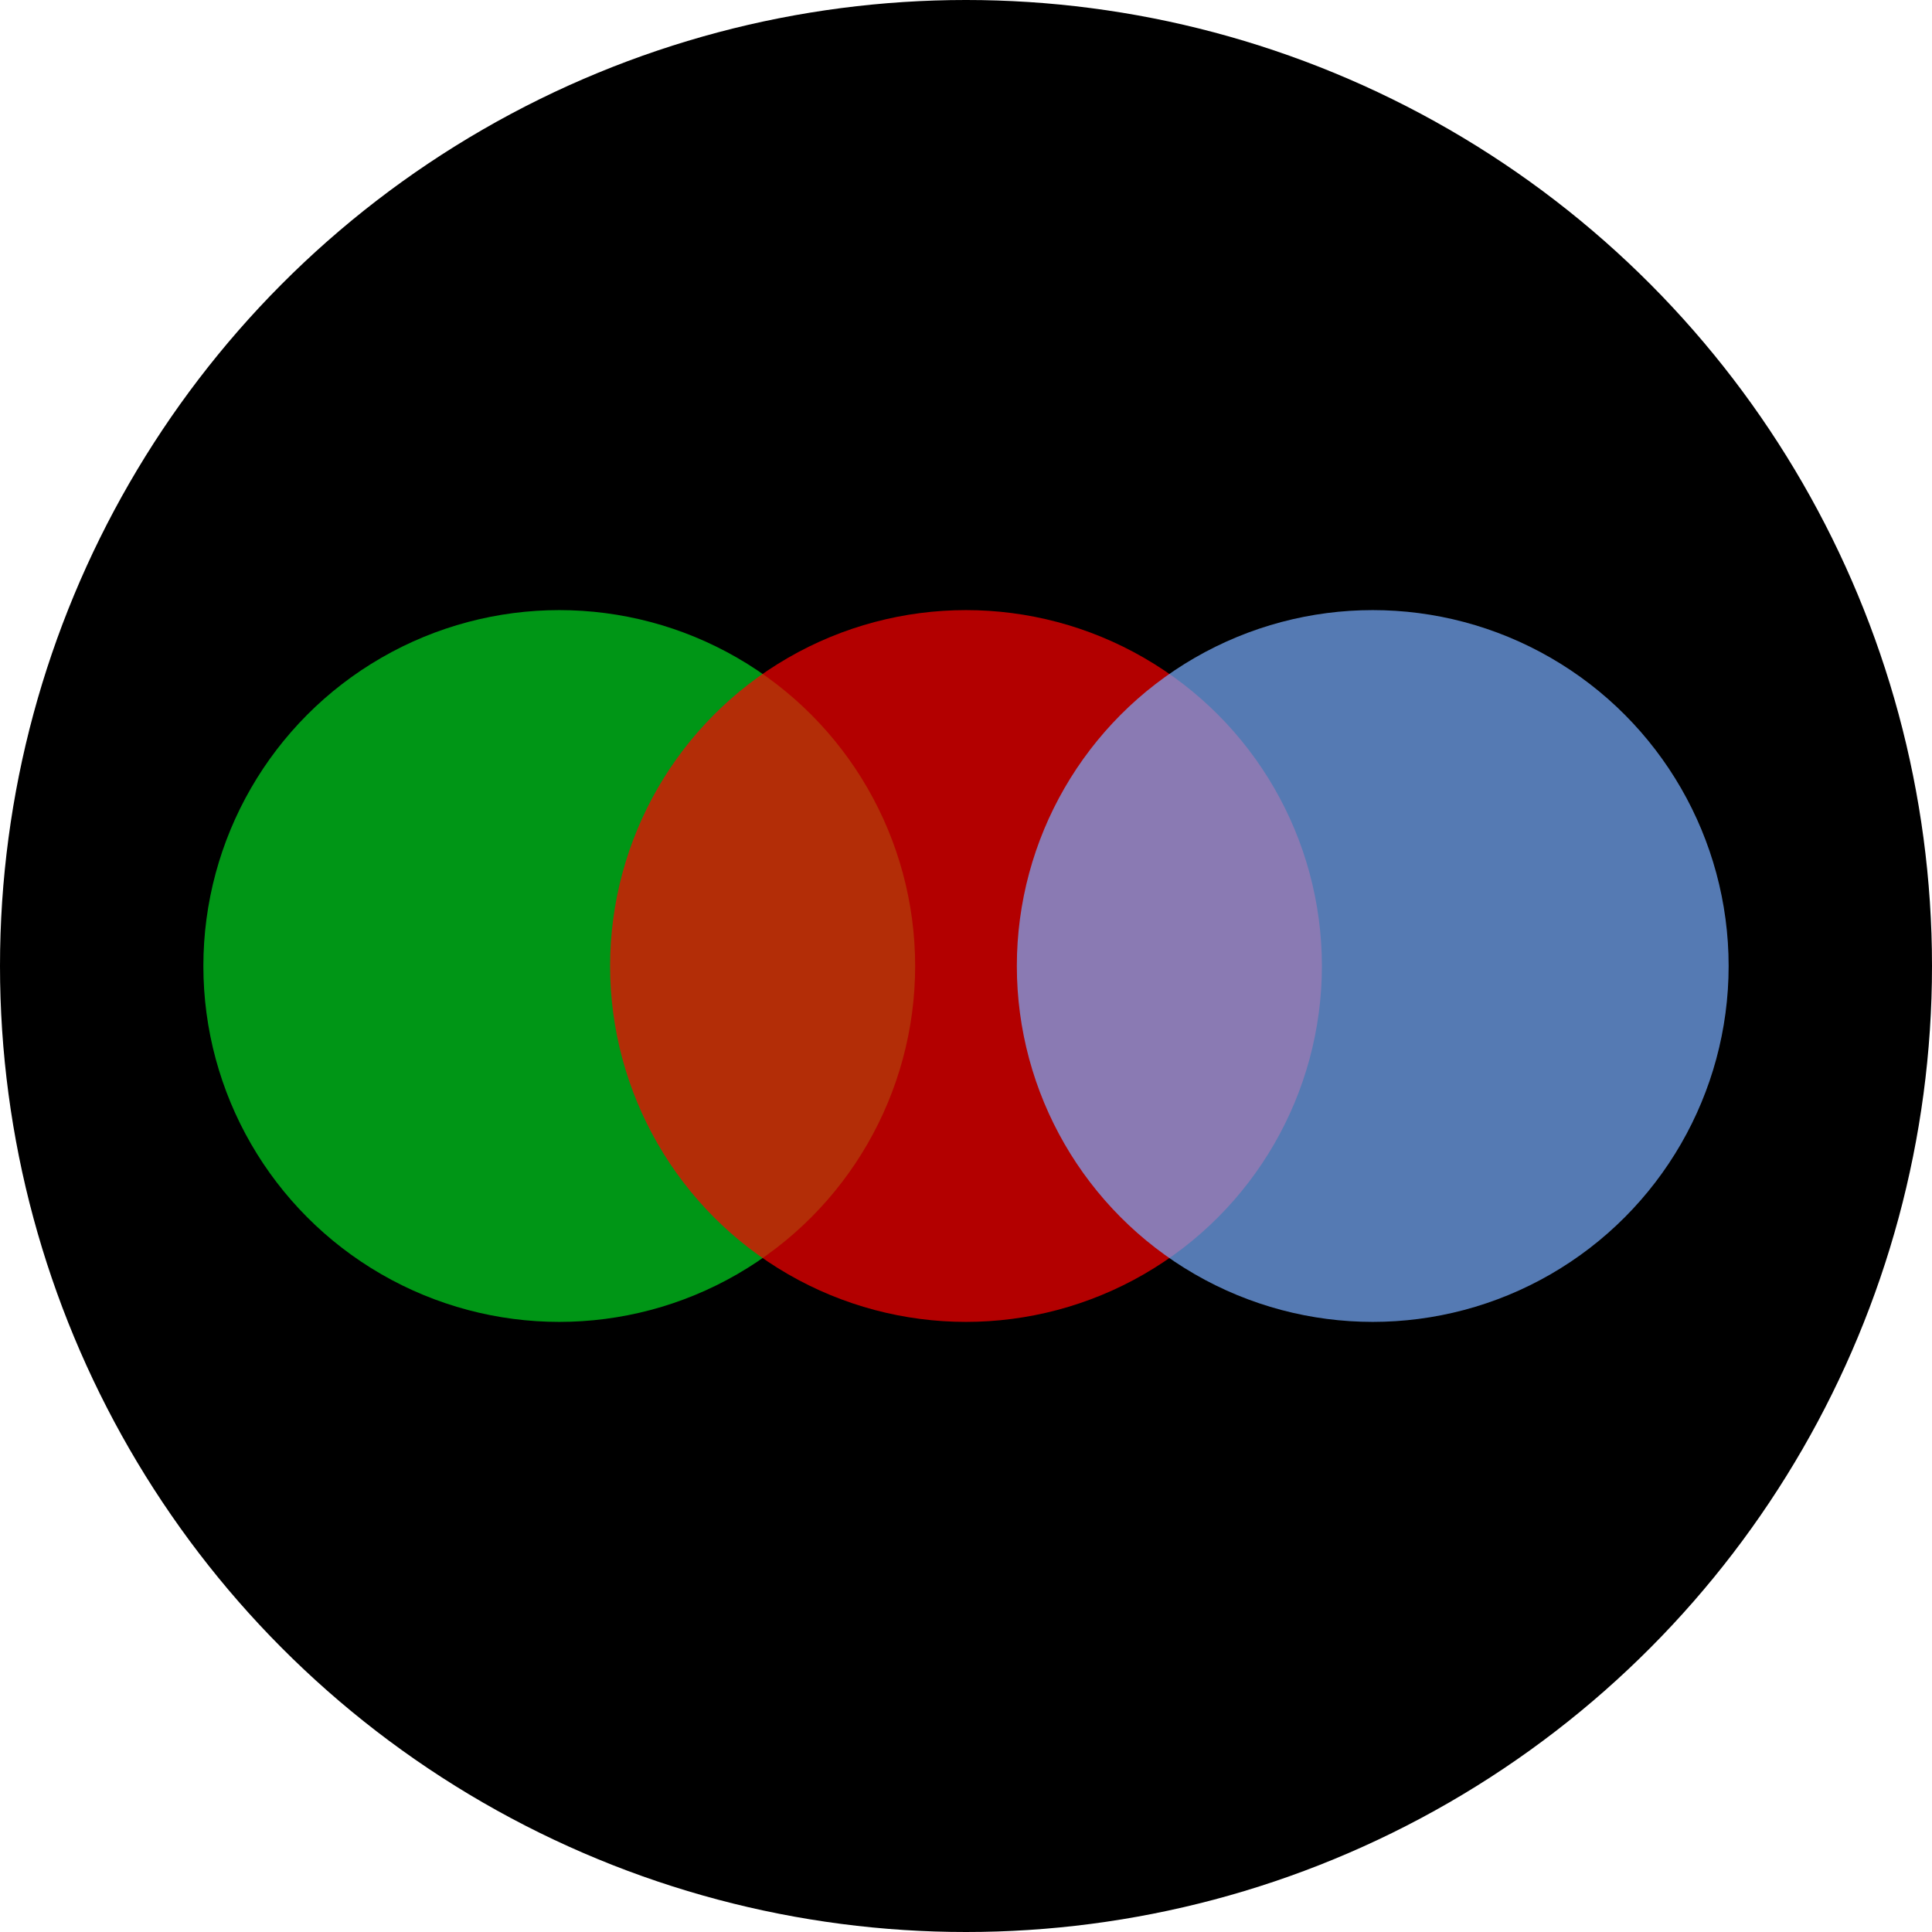 <svg width="19" height="19" viewBox="0 0 19 19" fill="none" xmlns="http://www.w3.org/2000/svg">
<circle cx="9.5" cy="9.5" r="9.5" fill="black"/>
<circle cx="5.5" cy="9.5" r="3.5" fill="#00D620" fill-opacity="0.7"/>
<circle cx="9.5" cy="9.5" r="3.5" fill="#FF0000" fill-opacity="0.7"/>
<circle cx="13.5" cy="9.5" r="3.5" fill="#7AAFFF" fill-opacity="0.7"/>
</svg>
